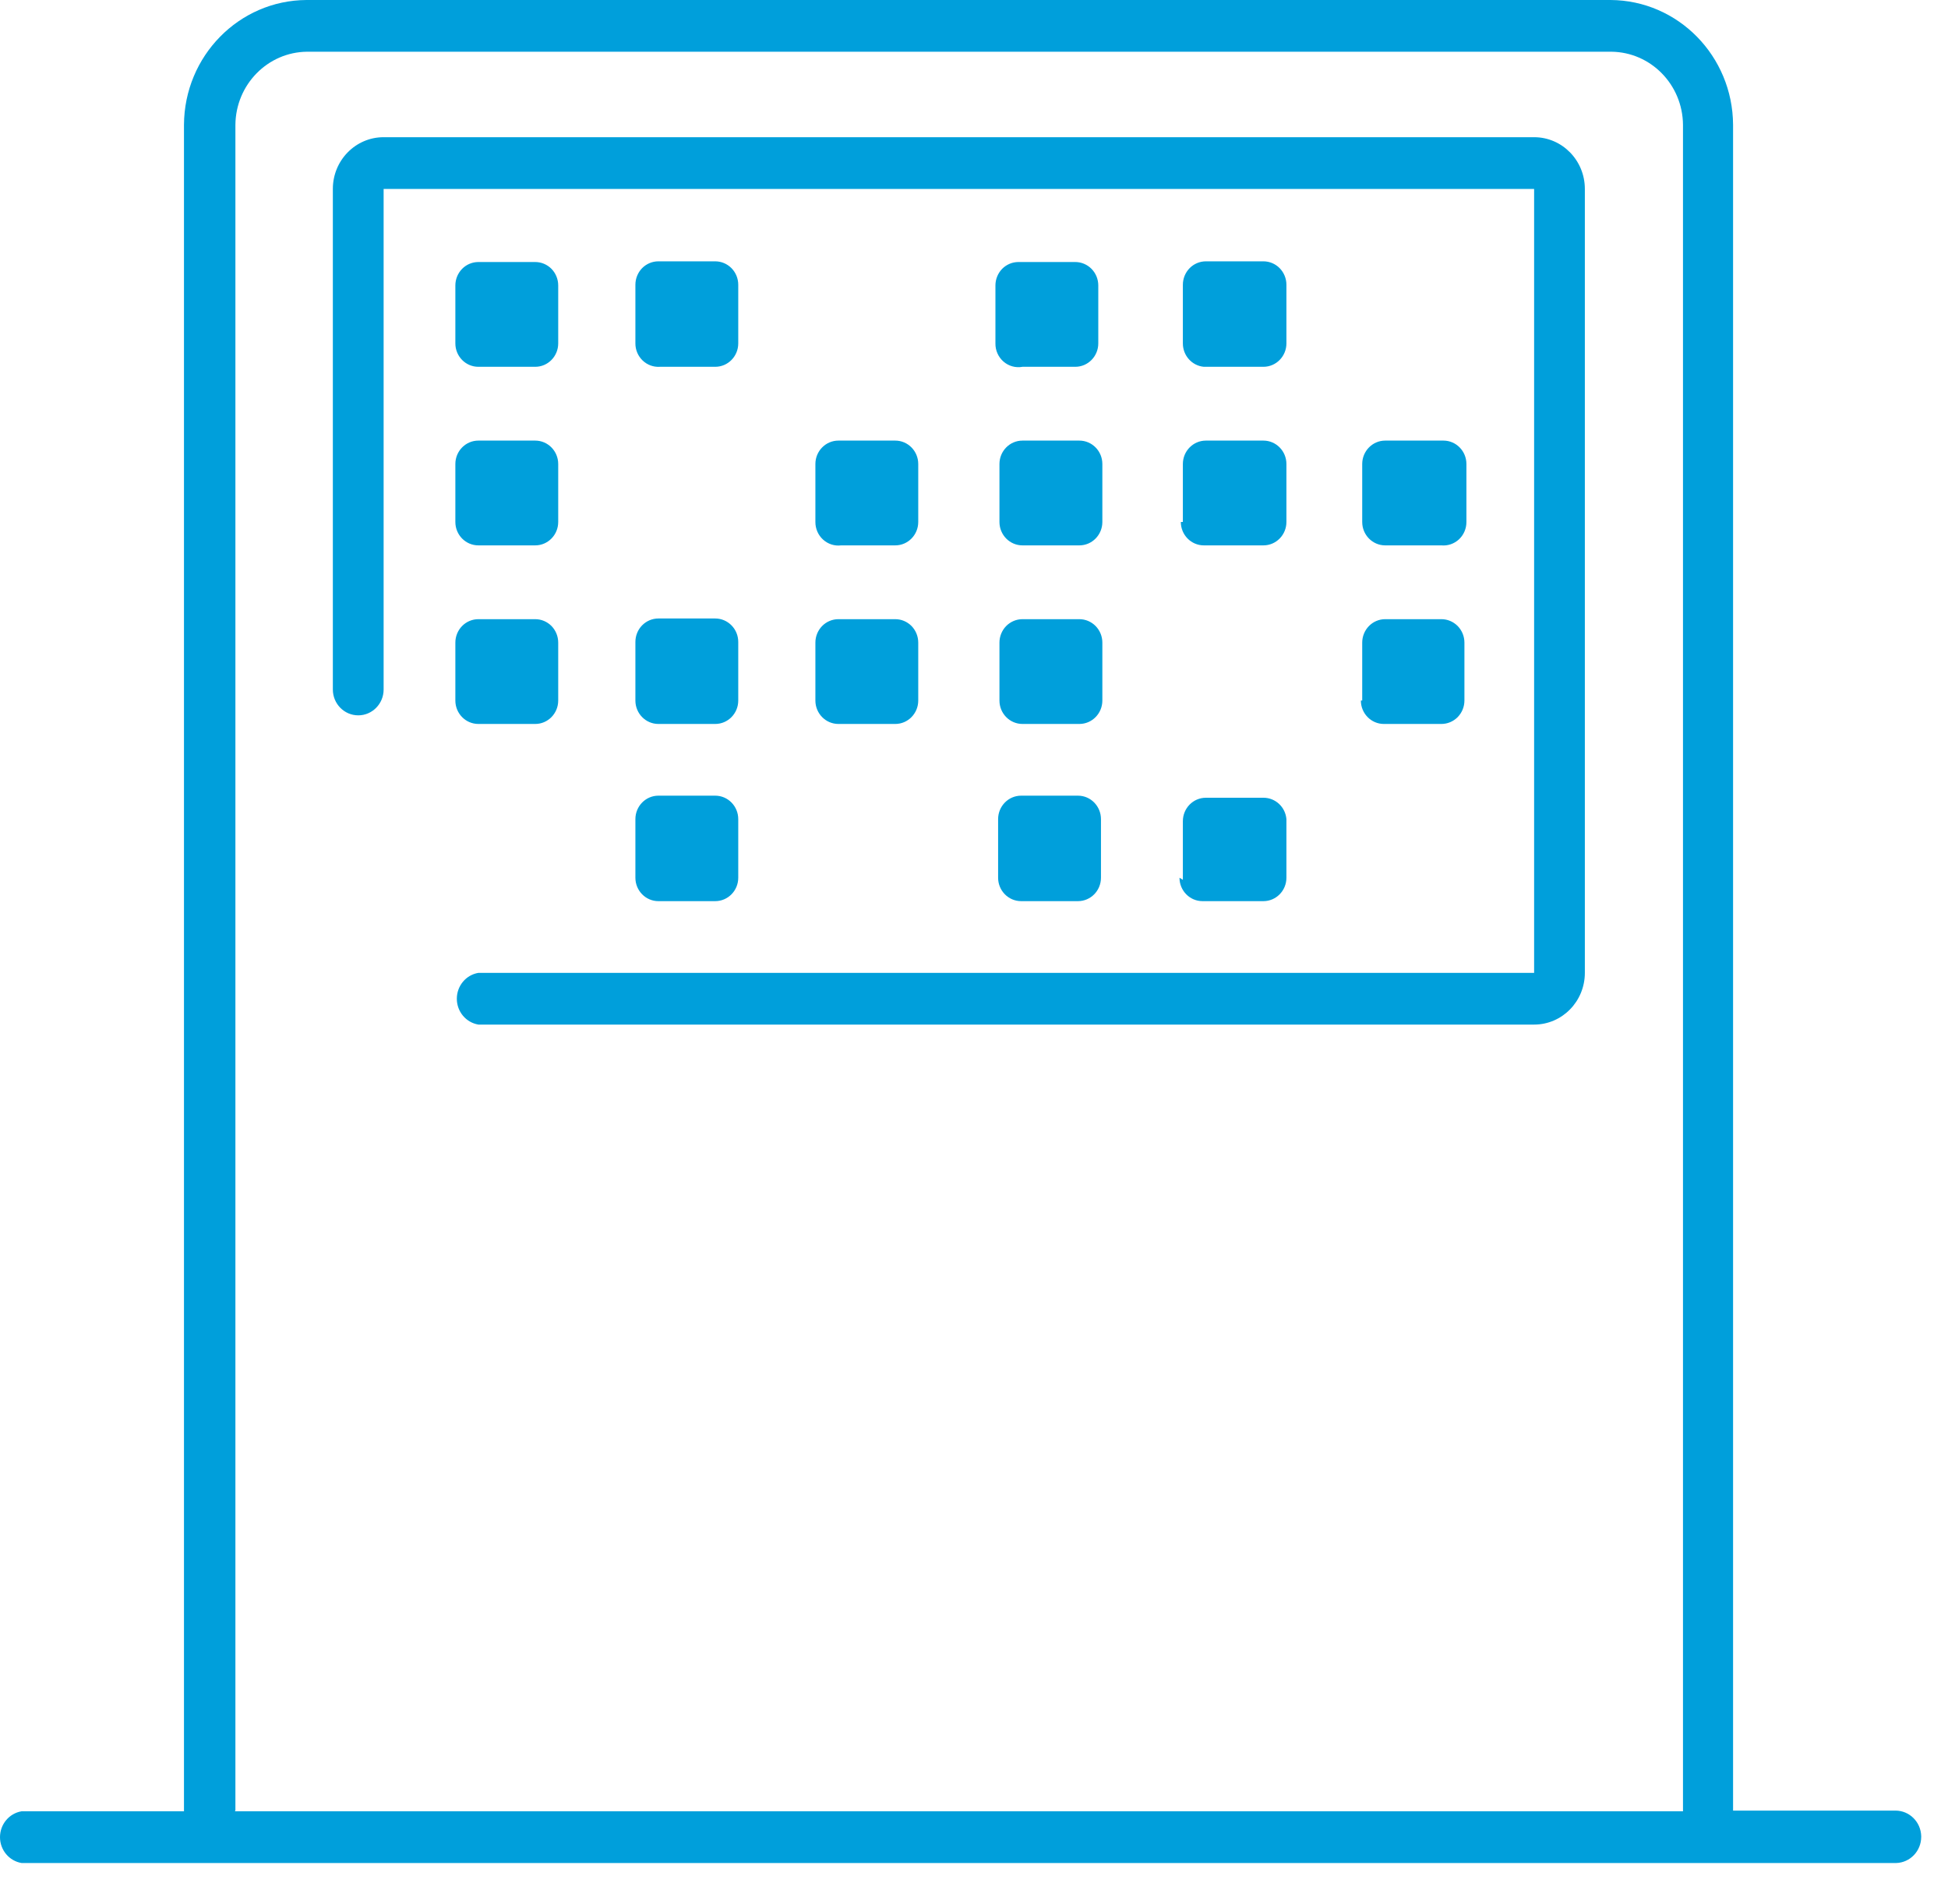 <?xml version="1.0" encoding="UTF-8" standalone="no"?>
<svg width="45px" height="44px" viewBox="0 0 45 44" version="1.1" xmlns="http://www.w3.org/2000/svg" xmlns:xlink="http://www.w3.org/1999/xlink">
    <!-- Generator: Sketch 3.7 (28169) - http://www.bohemiancoding.com/sketch -->
    <title>Shape</title>
    <desc>Created with Sketch.</desc>
    <defs></defs>
    <g id="Welcome" stroke="none" stroke-width="1" fill="none" fill-rule="evenodd">
        <g id="IT-BOOK---QUIÉNES-SOMOS---MENÚ" transform="translate(-1007, -169)" fill="#009FDB">
            <g id="MENÚ-SUPERIOR-2" transform="translate(-6, 136)">
                <g id="6" transform="translate(1013, 33)">
                    <g id="Capa_1">
                        <path d="M10.519,7.934 L10.519,6.595 C10.519,6.452 10.575,6.314 10.675,6.212 C10.774,6.111 10.91,6.054 11.051,6.054 L12.364,6.054 C12.505,6.054 12.64,6.111 12.74,6.212 C12.839,6.314 12.895,6.452 12.895,6.595 L12.895,7.934 C12.895,8.233 12.657,8.475 12.364,8.475 L11.051,8.475 C10.757,8.475 10.519,8.233 10.519,7.934 L10.519,7.934 Z M10.519,12.06 C10.519,12.359 10.757,12.601 11.051,12.601 L12.364,12.601 C12.657,12.601 12.895,12.359 12.895,12.06 L12.895,10.721 C12.895,10.422 12.657,10.18 12.364,10.18 L11.051,10.18 C10.757,10.18 10.519,10.422 10.519,10.721 L10.519,12.06 L10.519,12.06 Z M10.519,16.186 C10.519,16.485 10.757,16.727 11.051,16.727 L12.364,16.727 C12.657,16.727 12.895,16.485 12.895,16.186 L12.895,14.847 C12.895,14.704 12.839,14.566 12.74,14.464 C12.64,14.363 12.505,14.306 12.364,14.306 L11.051,14.306 C10.91,14.306 10.774,14.363 10.675,14.464 C10.575,14.566 10.519,14.704 10.519,14.847 L10.519,16.186 L10.519,16.186 Z M15.209,8.475 L16.522,8.475 C16.816,8.475 17.054,8.233 17.054,7.934 L17.054,6.579 C17.054,6.436 16.998,6.298 16.898,6.196 C16.798,6.095 16.663,6.038 16.522,6.038 L15.209,6.038 C15.068,6.038 14.933,6.095 14.833,6.196 C14.734,6.298 14.678,6.436 14.678,6.579 L14.678,7.934 C14.677,8.083 14.738,8.226 14.844,8.328 C14.951,8.431 15.094,8.484 15.24,8.475 L15.209,8.475 Z M14.678,16.186 C14.678,16.485 14.916,16.727 15.209,16.727 L16.522,16.727 C16.816,16.727 17.054,16.485 17.054,16.186 L17.054,14.832 C17.054,14.688 16.998,14.55 16.898,14.449 C16.798,14.347 16.663,14.29 16.522,14.29 L15.209,14.29 C15.068,14.29 14.933,14.347 14.833,14.449 C14.734,14.55 14.678,14.688 14.678,14.832 L14.678,16.186 L14.678,16.186 Z M19.368,12.601 L20.681,12.601 C20.974,12.601 21.212,12.359 21.212,12.06 L21.212,10.721 C21.212,10.422 20.974,10.18 20.681,10.18 L19.368,10.18 C19.074,10.18 18.836,10.422 18.836,10.721 L18.836,12.06 C18.835,12.215 18.899,12.363 19.013,12.467 C19.127,12.571 19.279,12.62 19.43,12.601 L19.368,12.601 Z M18.836,16.186 C18.836,16.485 19.074,16.727 19.368,16.727 L20.681,16.727 C20.974,16.727 21.212,16.485 21.212,16.186 L21.212,14.847 C21.212,14.704 21.156,14.566 21.057,14.464 C20.957,14.363 20.822,14.306 20.681,14.306 L19.368,14.306 C19.227,14.306 19.091,14.363 18.992,14.464 C18.892,14.566 18.836,14.704 18.836,14.847 L18.836,16.186 L18.836,16.186 Z M23.526,8.475 L24.839,8.475 C25.133,8.475 25.371,8.233 25.371,7.934 L25.371,6.595 C25.371,6.452 25.315,6.314 25.215,6.212 C25.115,6.111 24.98,6.054 24.839,6.054 L23.526,6.054 C23.385,6.054 23.25,6.111 23.15,6.212 C23.051,6.314 22.995,6.452 22.995,6.595 L22.995,7.934 C22.992,8.095 23.061,8.25 23.182,8.355 C23.303,8.46 23.464,8.504 23.62,8.475 L23.526,8.475 Z M23.088,12.06 C23.088,12.359 23.326,12.601 23.62,12.601 L24.933,12.601 C25.227,12.601 25.465,12.359 25.465,12.06 L25.465,10.721 C25.465,10.422 25.227,10.18 24.933,10.18 L23.62,10.18 C23.326,10.18 23.088,10.422 23.088,10.721 L23.088,12.06 L23.088,12.06 Z M23.088,16.186 C23.088,16.485 23.326,16.727 23.62,16.727 L24.933,16.727 C25.227,16.727 25.465,16.485 25.465,16.186 L25.465,14.847 C25.465,14.704 25.409,14.566 25.309,14.464 C25.209,14.363 25.074,14.306 24.933,14.306 L23.62,14.306 C23.479,14.306 23.344,14.363 23.244,14.464 C23.144,14.566 23.088,14.704 23.088,14.847 L23.088,16.186 L23.088,16.186 Z M27.778,8.475 L29.185,8.475 C29.479,8.475 29.717,8.233 29.717,7.934 L29.717,6.579 C29.717,6.436 29.661,6.298 29.561,6.196 C29.462,6.095 29.326,6.038 29.185,6.038 L27.857,6.038 C27.716,6.038 27.58,6.095 27.481,6.196 C27.381,6.298 27.325,6.436 27.325,6.579 L27.325,7.934 C27.324,8.215 27.535,8.45 27.81,8.475 L27.778,8.475 Z M27.278,12.06 C27.278,12.359 27.516,12.601 27.81,12.601 L29.185,12.601 C29.479,12.601 29.717,12.359 29.717,12.06 L29.717,10.721 C29.717,10.422 29.479,10.18 29.185,10.18 L27.857,10.18 C27.563,10.18 27.325,10.422 27.325,10.721 L27.325,12.06 L27.278,12.06 Z M31.968,12.601 L33.297,12.601 C33.446,12.615 33.593,12.564 33.704,12.461 C33.814,12.357 33.876,12.212 33.875,12.06 L33.875,10.721 C33.875,10.422 33.637,10.18 33.344,10.18 L31.999,10.18 C31.706,10.18 31.468,10.422 31.468,10.721 L31.468,12.06 C31.468,12.359 31.706,12.601 31.999,12.601 L31.968,12.601 Z M31.437,16.186 C31.437,16.485 31.675,16.727 31.968,16.727 L33.297,16.727 C33.438,16.727 33.573,16.67 33.673,16.569 C33.773,16.467 33.829,16.329 33.829,16.186 L33.829,14.847 C33.829,14.704 33.773,14.566 33.673,14.464 C33.573,14.363 33.438,14.306 33.297,14.306 L31.999,14.306 C31.858,14.306 31.723,14.363 31.624,14.464 C31.524,14.566 31.468,14.704 31.468,14.847 L31.468,16.186 L31.437,16.186 Z M14.678,20.28 C14.678,20.579 14.916,20.821 15.209,20.821 L16.522,20.821 C16.816,20.821 17.054,20.579 17.054,20.28 L17.054,18.926 C17.054,18.627 16.816,18.384 16.522,18.384 L15.209,18.384 C14.916,18.384 14.678,18.627 14.678,18.926 L14.678,20.28 L14.678,20.28 Z M23.057,20.28 C23.057,20.579 23.295,20.821 23.589,20.821 L24.902,20.821 C25.195,20.821 25.433,20.579 25.433,20.28 L25.433,18.926 C25.433,18.627 25.195,18.384 24.902,18.384 L23.589,18.384 C23.295,18.384 23.057,18.627 23.057,18.926 L23.057,20.28 L23.057,20.28 Z M27.247,20.28 C27.247,20.579 27.485,20.821 27.778,20.821 L29.185,20.821 C29.479,20.821 29.717,20.579 29.717,20.28 L29.717,18.926 C29.693,18.645 29.462,18.431 29.185,18.432 L27.857,18.432 C27.563,18.432 27.325,18.674 27.325,18.974 L27.325,20.328 L27.247,20.28 Z M35.439,3.17 L8.862,3.17 C8.214,3.17 7.689,3.705 7.689,4.365 L7.689,15.931 C7.689,16.261 7.952,16.528 8.276,16.528 C8.599,16.528 8.862,16.261 8.862,15.931 L8.862,4.365 L35.439,4.365 L35.439,22.478 L11.051,22.478 C10.763,22.526 10.553,22.779 10.553,23.076 C10.553,23.372 10.763,23.625 11.051,23.673 L35.439,23.673 C36.086,23.673 36.611,23.138 36.611,22.478 L36.611,4.365 C36.611,3.705 36.086,3.17 35.439,3.17 L35.439,3.17 Z M44.381,42.44 C44.381,42.768 44.125,43.036 43.803,43.045 L0.498,43.045 C0.211,42.997 -4.61852778e-14,42.744 -4.61852778e-14,42.448 C-4.61852778e-14,42.151 0.211,41.898 0.498,41.85 L4.25,41.85 L4.25,2.883 C4.259,1.295 5.52,0.009 7.08,1.81188398e-13 L37.205,1.81188398e-13 C38.765,0.009 40.026,1.295 40.035,2.883 L40.035,41.834 L43.787,41.834 C44.109,41.834 44.373,42.096 44.381,42.424 L44.381,42.44 Z M5.423,41.85 L38.878,41.85 L38.878,2.883 C38.87,1.954 38.133,1.203 37.221,1.195 L7.095,1.195 C6.184,1.203 5.447,1.954 5.438,2.883 L5.438,41.834 L5.423,41.85 Z" id="Shape"></path>
                    </g>
                </g>
            </g>
        </g>
    </g>
</svg>